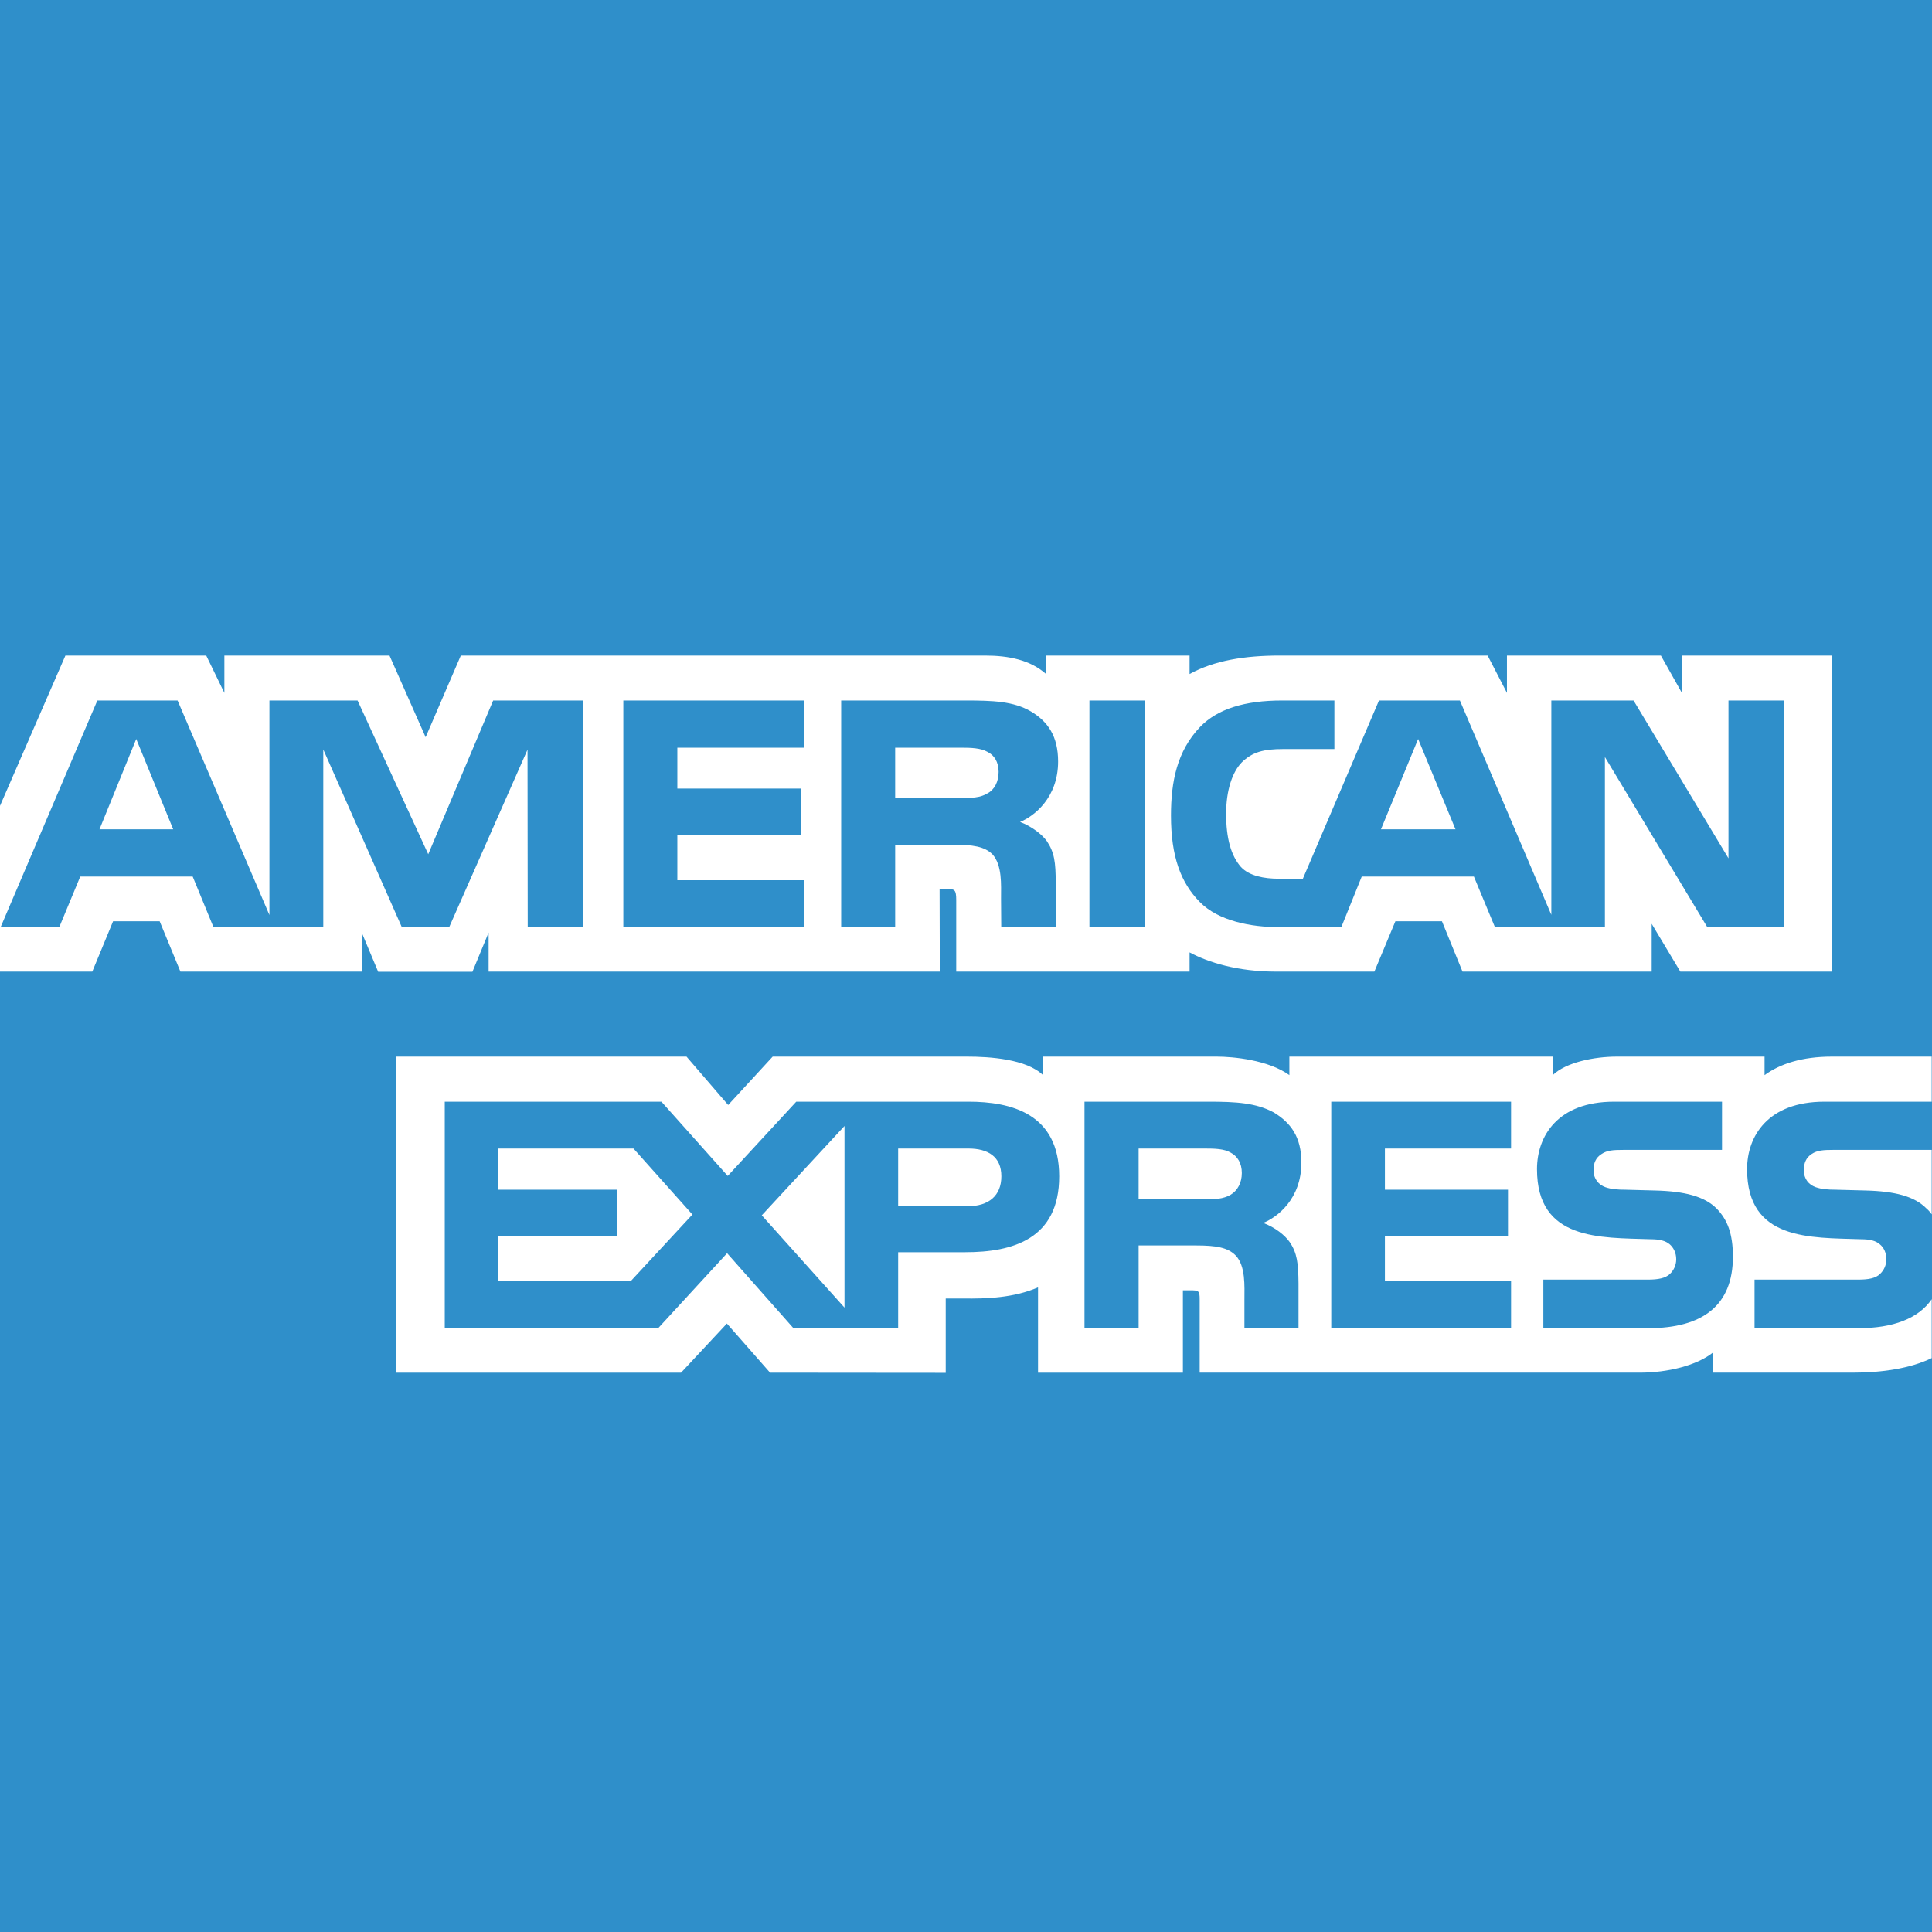 <?xml version="1.0" encoding="UTF-8"?>
<svg width="512px" height="512px" viewBox="0 0 512 512" version="1.1" xmlns="http://www.w3.org/2000/svg" xmlns:xlink="http://www.w3.org/1999/xlink">
    <rect x="0" y="0" width="512" height="512" fill="#333333" stroke="none"/>
    <!-- Generator: Sketch 49 (51002) - http://www.bohemiancoding.com/sketch -->
    <title>#AXP</title>
    <desc>Created with Sketch.</desc>
    <defs></defs>
    <g id="#AXP" stroke="none" stroke-width="1" fill="none" fill-rule="evenodd">
        <path d="M62.5,276 L37.125,247.089 L88.094,247.089 L62.5,276 Z M62.5,212 L8,276 L35.361,308 L62.5,276.883 L89.86,308 L117,276 L62.5,212 Z" id="Fill-4" fill="#FFFFFE"></path>
        <path d="M516.933,0 L0,0 L0,512 L516.933,512 L516.933,343.027 C518.986,340.098 520,336.35 520,331.769 C520,326.525 518.986,323.277 516.933,320.541" id="Shape" fill="#2F8FCA" fill-rule="nonzero"></path>
        <path d="M45.899,219.781 L36.103,195.84 L26.363,219.781 L45.899,219.781 Z M261.693,210.248 C259.726,211.445 257.4,211.485 254.613,211.485 L237.227,211.485 L237.227,198.146 L254.85,198.146 C257.344,198.146 259.946,198.258 261.637,199.229 C263.493,200.104 264.642,201.966 264.642,204.538 C264.642,207.163 263.549,209.275 261.693,210.248 Z M385.723,219.781 L375.819,195.84 L365.969,219.781 L385.723,219.781 Z M154.523,245.694 L139.852,245.694 L139.798,198.66 L119.045,245.694 L106.479,245.694 L85.673,198.619 L85.673,245.694 L56.565,245.694 L51.065,232.299 L21.267,232.299 L15.712,245.694 L0.168,245.694 L25.796,185.64 L47.06,185.64 L71.4,242.499 L71.4,185.64 L94.759,185.64 L113.488,226.379 L130.694,185.64 L154.522,185.64 L154.522,245.694 L154.523,245.694 Z M212.999,245.694 L165.189,245.694 L165.189,185.64 L212.999,185.64 L212.999,198.146 L179.502,198.146 L179.502,208.971 L212.195,208.971 L212.195,221.281 L179.502,221.281 L179.502,233.273 L212.999,233.273 L212.999,245.694 Z M280.408,201.814 C280.408,211.389 274.037,216.336 270.323,217.821 C273.455,219.016 276.13,221.128 277.403,222.878 C279.424,225.865 279.772,228.533 279.772,233.897 L279.772,245.694 L265.337,245.694 L265.283,238.121 C265.283,234.507 265.628,229.31 263.024,226.421 C260.932,224.309 257.745,223.851 252.593,223.851 L237.229,223.851 L237.229,245.694 L222.919,245.694 L222.919,185.64 L255.836,185.64 C263.15,185.64 268.539,185.834 273.166,188.517 C277.694,191.199 280.408,195.116 280.408,201.814 Z M303.311,245.694 L288.708,245.694 L288.708,185.64 L303.311,185.64 L303.311,245.694 Z M472.725,245.694 L452.444,245.694 L425.316,200.62 L425.316,245.694 L396.17,245.694 L390.6,232.299 L360.871,232.299 L355.467,245.694 L338.721,245.694 C331.764,245.694 322.956,244.151 317.968,239.052 C312.939,233.953 310.322,227.046 310.322,216.125 C310.322,207.219 311.886,199.077 318.037,192.643 C322.664,187.85 329.909,185.64 339.772,185.64 L353.627,185.64 L353.627,198.508 L340.062,198.508 C334.84,198.508 331.89,199.287 329.05,202.066 C326.61,204.594 324.936,209.375 324.936,215.669 C324.936,222.103 326.211,226.742 328.871,229.772 C331.074,232.149 335.078,232.87 338.845,232.87 L345.273,232.87 L365.443,185.642 L386.887,185.642 L411.118,242.444 L411.118,185.642 L432.909,185.642 L458.066,227.466 L458.066,185.642 L472.725,185.642 L472.725,245.694 Z M0.002,257.489 L24.455,257.489 L29.968,244.151 L42.312,244.151 L47.811,257.489 L95.924,257.489 L95.924,247.292 L100.218,257.533 L125.195,257.533 L129.489,247.139 L129.489,257.489 L249.058,257.489 L249.002,235.594 L251.316,235.594 C252.936,235.65 253.409,235.8 253.409,238.483 L253.409,257.489 L315.25,257.489 L315.25,252.392 C320.238,255.073 327.997,257.489 338.206,257.489 L364.223,257.489 L369.79,244.151 L382.134,244.151 L387.579,257.489 L437.714,257.489 L437.714,244.819 L445.307,257.489 L485.482,257.489 L485.482,173.733 L445.722,173.733 L445.722,183.624 L440.154,173.733 L399.356,173.733 L399.356,183.624 L394.243,173.733 L339.134,173.733 C329.909,173.733 321.801,175.024 315.25,178.623 L315.25,173.733 L277.22,173.733 L277.22,178.623 C273.052,174.914 267.373,173.733 261.057,173.733 L122.119,173.733 L112.797,195.366 L103.223,173.733 L59.461,173.733 L59.461,183.624 L54.654,173.733 L17.332,173.733 L0,213.555 L0,257.489 L0.002,257.489 Z" id="Shape" fill="#FFFFFF" fill-rule="nonzero"></path>
        <path d="M511.92,304.732 L485.899,304.732 C483.301,304.732 481.575,304.829 480.122,305.816 C478.615,306.788 478.035,308.231 478.035,310.135 C478.035,312.399 479.307,313.94 481.158,314.606 C482.664,315.133 484.282,315.287 486.66,315.287 L494.398,315.495 C502.206,315.688 507.418,317.037 510.596,320.326 C511.174,320.784 511.522,321.298 511.92,321.812 L511.92,304.732 Z M511.92,344.307 C508.452,349.402 501.694,351.985 492.546,351.985 L464.973,351.985 L464.973,339.113 L492.434,339.113 C495.158,339.113 497.064,338.753 498.212,337.627 C499.206,336.699 499.9,335.35 499.9,333.712 C499.9,331.963 499.206,330.575 498.156,329.742 C497.12,328.826 495.612,328.41 493.126,328.41 C479.72,327.952 462.995,328.826 462.995,309.831 C462.995,301.124 468.497,291.959 483.48,291.959 L511.919,291.959 L511.92,280.016 L485.496,280.016 C477.522,280.016 471.73,281.935 467.627,284.918 L467.627,280.016 L428.545,280.016 C422.295,280.016 414.958,281.573 411.489,284.918 L411.489,280.016 L341.697,280.016 L341.697,284.918 C336.143,280.892 326.771,280.016 322.445,280.016 L276.41,280.016 L276.41,284.918 C272.015,280.642 262.243,280.016 256.287,280.016 L204.766,280.016 L192.976,292.835 L181.934,280.016 L104.972,280.016 L104.972,363.775 L180.486,363.775 L192.634,350.753 L204.078,363.775 L250.625,363.816 L250.625,344.113 L255.201,344.113 C261.377,344.209 268.661,343.959 275.087,341.168 L275.087,363.773 L313.48,363.773 L313.48,341.943 L315.332,341.943 C317.696,341.943 317.928,342.04 317.928,344.413 L317.928,363.771 L434.558,363.771 C441.963,363.771 449.703,361.867 453.989,358.411 L453.989,363.771 L490.984,363.771 C498.682,363.771 506.2,362.687 511.92,359.91 L511.92,344.307 Z M454.969,320.326 C457.749,323.217 459.239,326.866 459.239,333.044 C459.239,345.958 451.209,351.985 436.81,351.985 L409.002,351.985 L409.002,339.113 L436.699,339.113 C439.407,339.113 441.327,338.753 442.531,337.627 C443.512,336.699 444.217,335.35 444.217,333.712 C444.217,331.963 443.455,330.575 442.475,329.742 C441.383,328.826 439.877,328.41 437.391,328.41 C424.039,327.952 407.318,328.826 407.318,309.831 C407.318,301.124 412.762,291.959 427.73,291.959 L456.353,291.959 L456.353,304.735 L430.162,304.735 C427.566,304.735 425.878,304.833 424.442,305.82 C422.878,306.792 422.298,308.234 422.298,310.138 C422.298,312.403 423.626,313.943 425.422,314.61 C426.929,315.136 428.546,315.29 430.979,315.29 L438.664,315.498 C446.415,315.688 451.735,317.035 454.969,320.326 Z M326.138,316.619 C324.228,317.757 321.867,317.855 319.088,317.855 L301.744,317.855 L301.744,304.373 L319.324,304.373 C321.867,304.373 324.41,304.428 326.138,305.457 C327.988,306.43 329.095,308.289 329.095,310.857 C329.095,313.426 327.988,315.495 326.138,316.619 Z M334.761,324.089 C337.939,325.268 340.537,327.38 341.755,329.129 C343.771,332.059 344.063,334.794 344.12,340.085 L344.12,351.985 L329.787,351.985 L329.787,344.475 C329.787,340.864 330.132,335.517 327.479,332.725 C325.392,330.575 322.212,330.061 317.004,330.061 L301.746,330.061 L301.746,351.985 L287.4,351.985 L287.4,291.957 L320.362,291.957 C327.59,291.957 332.855,292.278 337.541,294.79 C342.047,297.525 344.881,301.272 344.881,308.12 C344.879,317.701 338.519,322.59 334.761,324.089 Z M352.797,291.957 L400.448,291.957 L400.448,304.371 L367.015,304.371 L367.015,315.285 L399.632,315.285 L399.632,327.532 L367.015,327.532 L367.015,339.475 L400.448,339.53 L400.448,351.985 L352.797,351.985 L352.797,291.957 Z M256.469,319.66 L238.019,319.66 L238.019,304.373 L256.635,304.373 C261.789,304.373 265.367,306.484 265.367,311.733 C265.367,316.925 261.955,319.66 256.469,319.66 Z M223.799,346.526 L201.878,322.075 L223.799,298.4 L223.799,346.526 Z M167.19,339.475 L132.087,339.475 L132.087,327.532 L163.431,327.532 L163.431,315.285 L132.087,315.285 L132.087,304.371 L167.881,304.371 L183.498,321.865 L167.19,339.475 Z M280.696,311.733 C280.696,328.408 268.313,331.851 255.833,331.851 L238.019,331.851 L238.019,351.985 L210.268,351.985 L192.688,332.114 L174.418,351.985 L117.865,351.985 L117.865,291.957 L175.288,291.957 L192.854,311.634 L211.014,291.957 L256.635,291.957 C267.965,291.957 280.696,295.109 280.696,311.733 Z" id="Shape" fill="#FFFFFF" fill-rule="nonzero"></path>
    </g>
</svg>